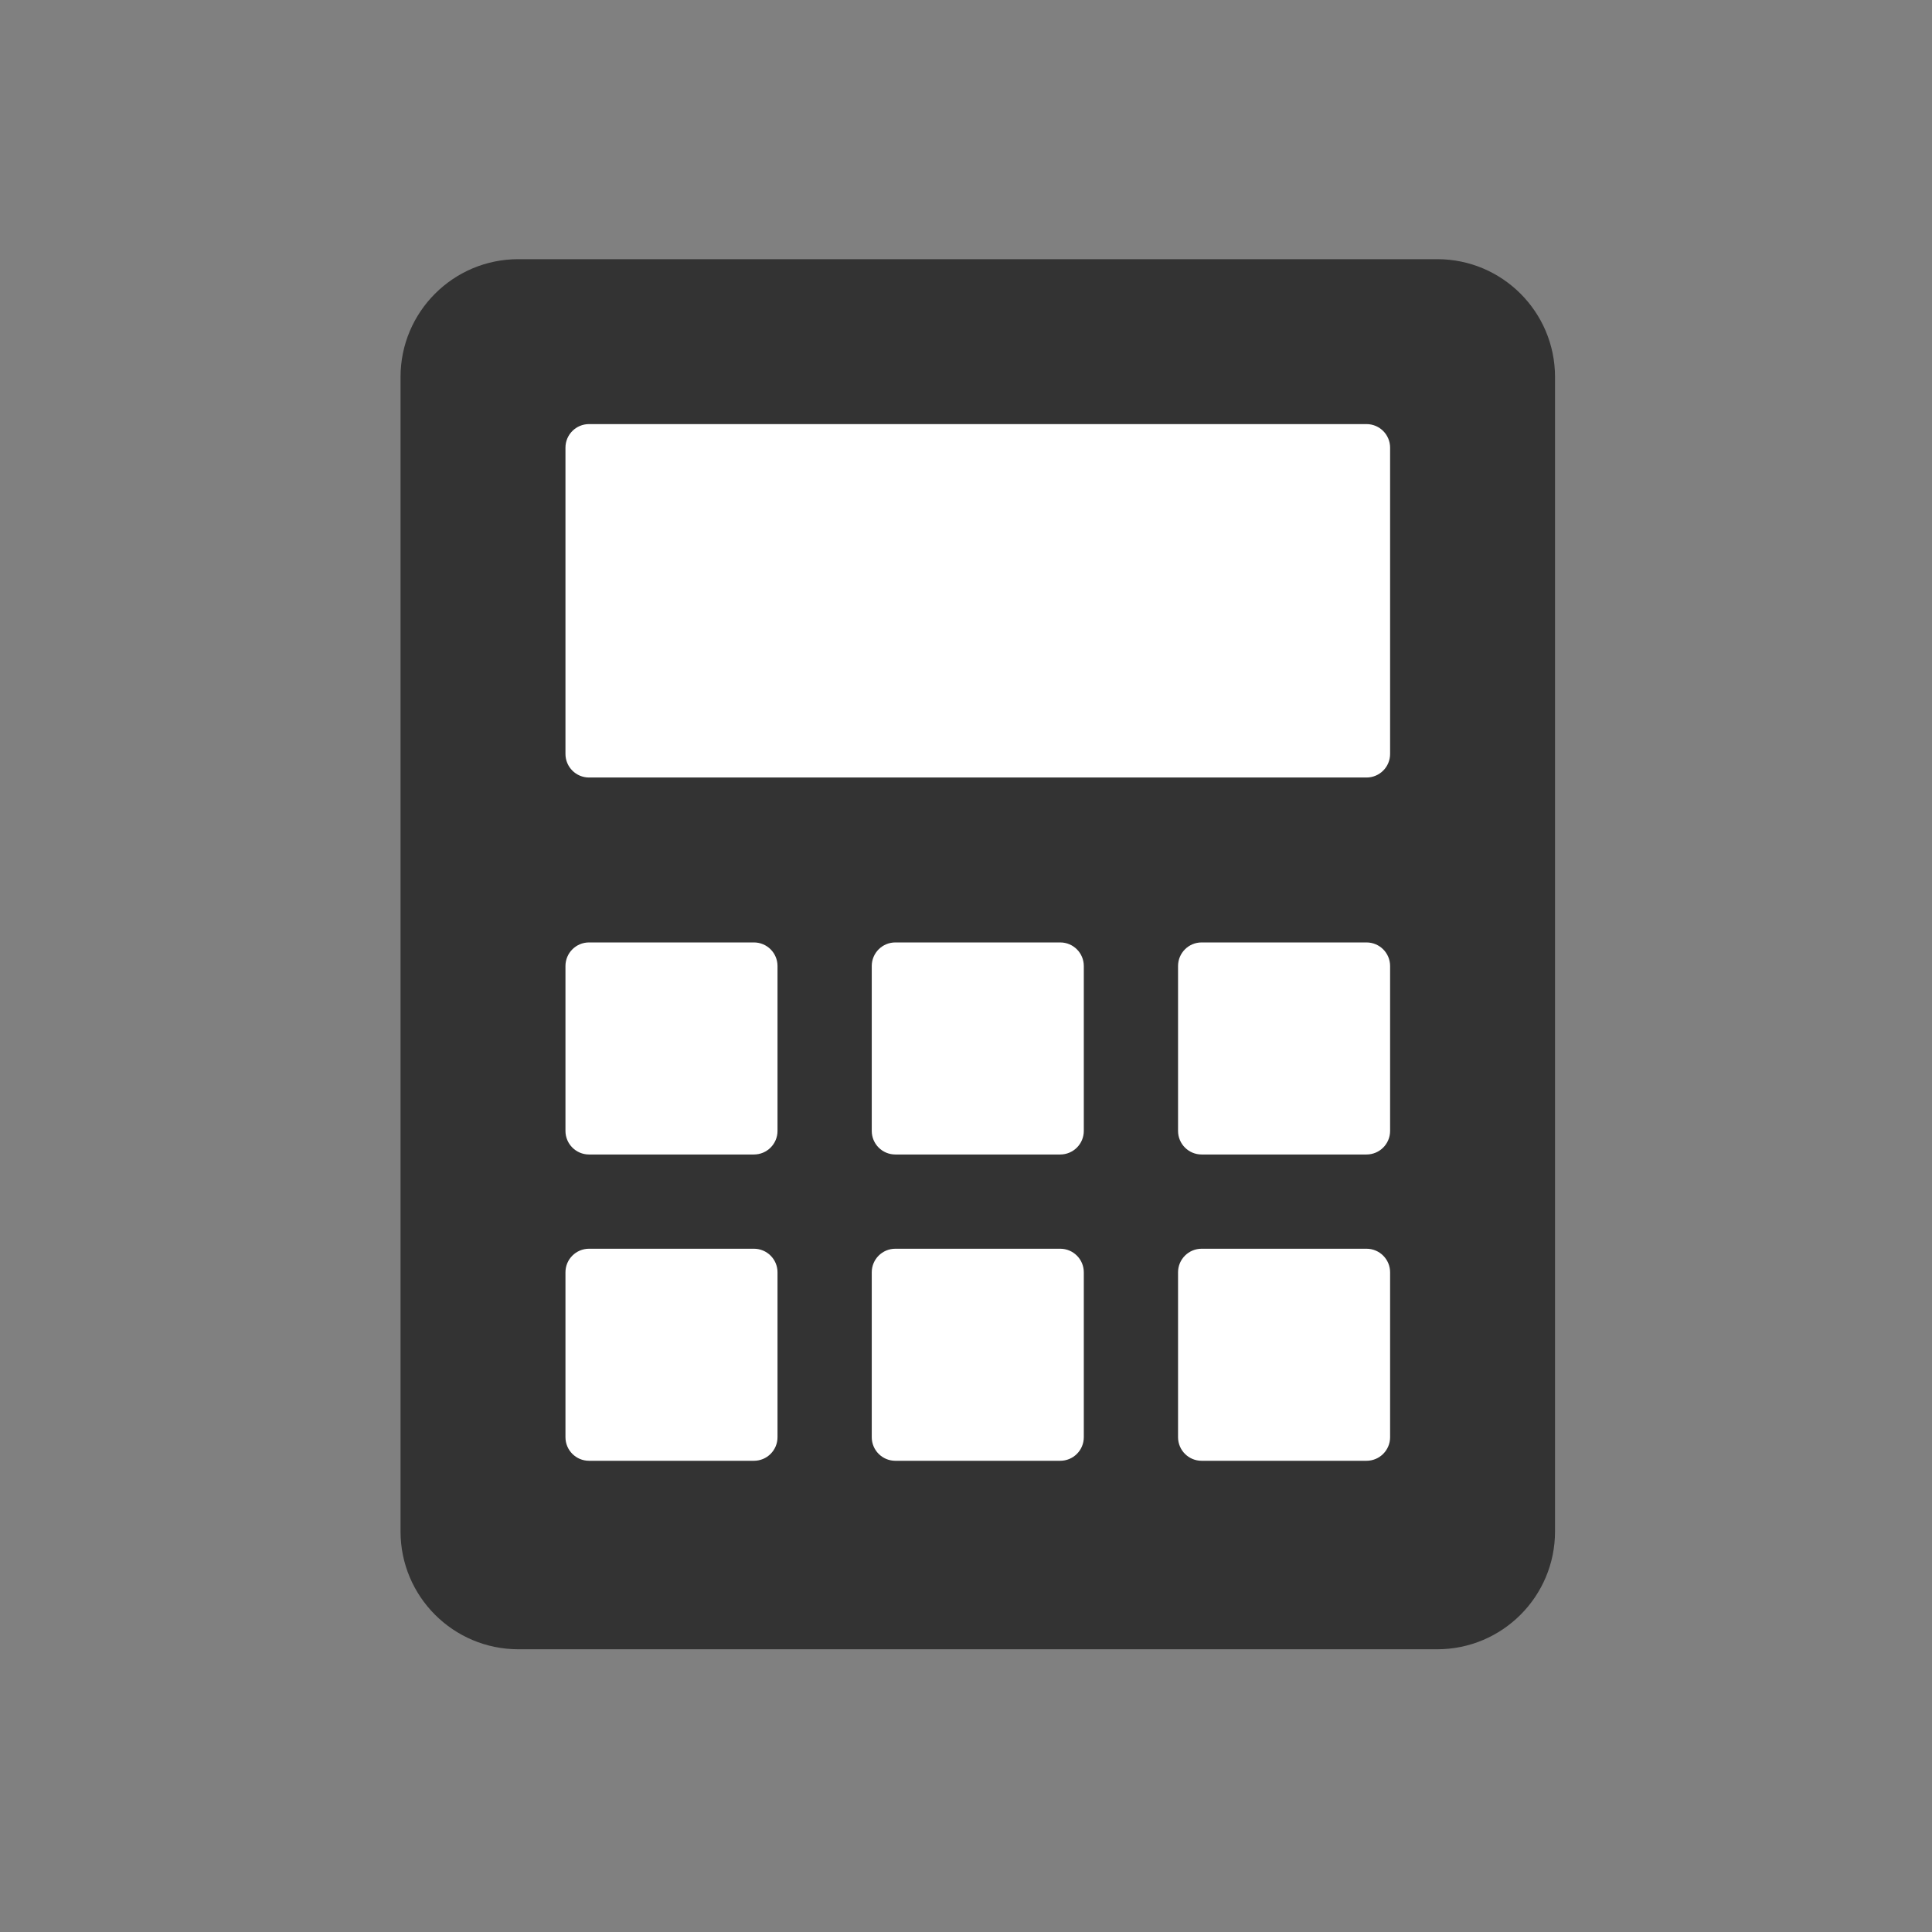 <?xml version="1.0" encoding="UTF-8"?><svg width="82px" height="82px" viewBox="0 0 82 82" version="1.1" xmlns="http://www.w3.org/2000/svg" xmlns:xlink="http://www.w3.org/1999/xlink"><rect x="0" y="0" width="82" height="82" fill="#808080" stroke="none"/><title>计算器@4x</title><g id="--🟠ICON" stroke="none" stroke-width="1" fill="none" fill-rule="evenodd"><g id="常用载体" transform="translate(-332, -1410)"><g id="计算器" transform="translate(302, 1410)"><g transform="translate(30, 0)"><path d="M22,11 L61,11 C63.761,11 66,13.239 66,16 L66,65 C66,67.761 63.761,70 61,70 L22,70 C19.239,70 17,67.761 17,65 L17,16 C17,13.239 19.239,11 22,11 Z" id="矩形" fill="#333333"/><path d="M32,53 C32.552,53 33,53.448 33,54 L33,61 C33,61.552 32.552,62 32,62 L25,62 C24.448,62 24,61.552 24,61 L24,54 C24,53.448 24.448,53 25,53 L32,53 Z M45,53 C45.552,53 46,53.448 46,54 L46,61 C46,61.552 45.552,62 45,62 L38,62 C37.448,62 37,61.552 37,61 L37,54 C37,53.448 37.448,53 38,53 L45,53 Z M58,53 C58.552,53 59,53.448 59,54 L59,61 C59,61.552 58.552,62 58,62 L51,62 C50.448,62 50,61.552 50,61 L50,54 C50,53.448 50.448,53 51,53 L58,53 Z M32,40 C32.552,40 33,40.448 33,41 L33,48 C33,48.552 32.552,49 32,49 L25,49 C24.448,49 24,48.552 24,48 L24,41 C24,40.448 24.448,40 25,40 L32,40 Z M45,40 C45.552,40 46,40.448 46,41 L46,48 C46,48.552 45.552,49 45,49 L38,49 C37.448,49 37,48.552 37,48 L37,41 C37,40.448 37.448,40 38,40 L45,40 Z M58,40 C58.552,40 59,40.448 59,41 L59,48 C59,48.552 58.552,49 58,49 L51,49 C50.448,49 50,48.552 50,48 L50,41 C50,40.448 50.448,40 51,40 L58,40 Z M58,18 C58.552,18 59,18.448 59,19 L59,32 C59,32.552 58.552,33 58,33 L25,33 C24.448,33 24,32.552 24,32 L24,19 C24,18.448 24.448,18 25,18 L58,18 Z" id="形状结合" fill="#FFFFFF"/></g></g></g></g></svg>